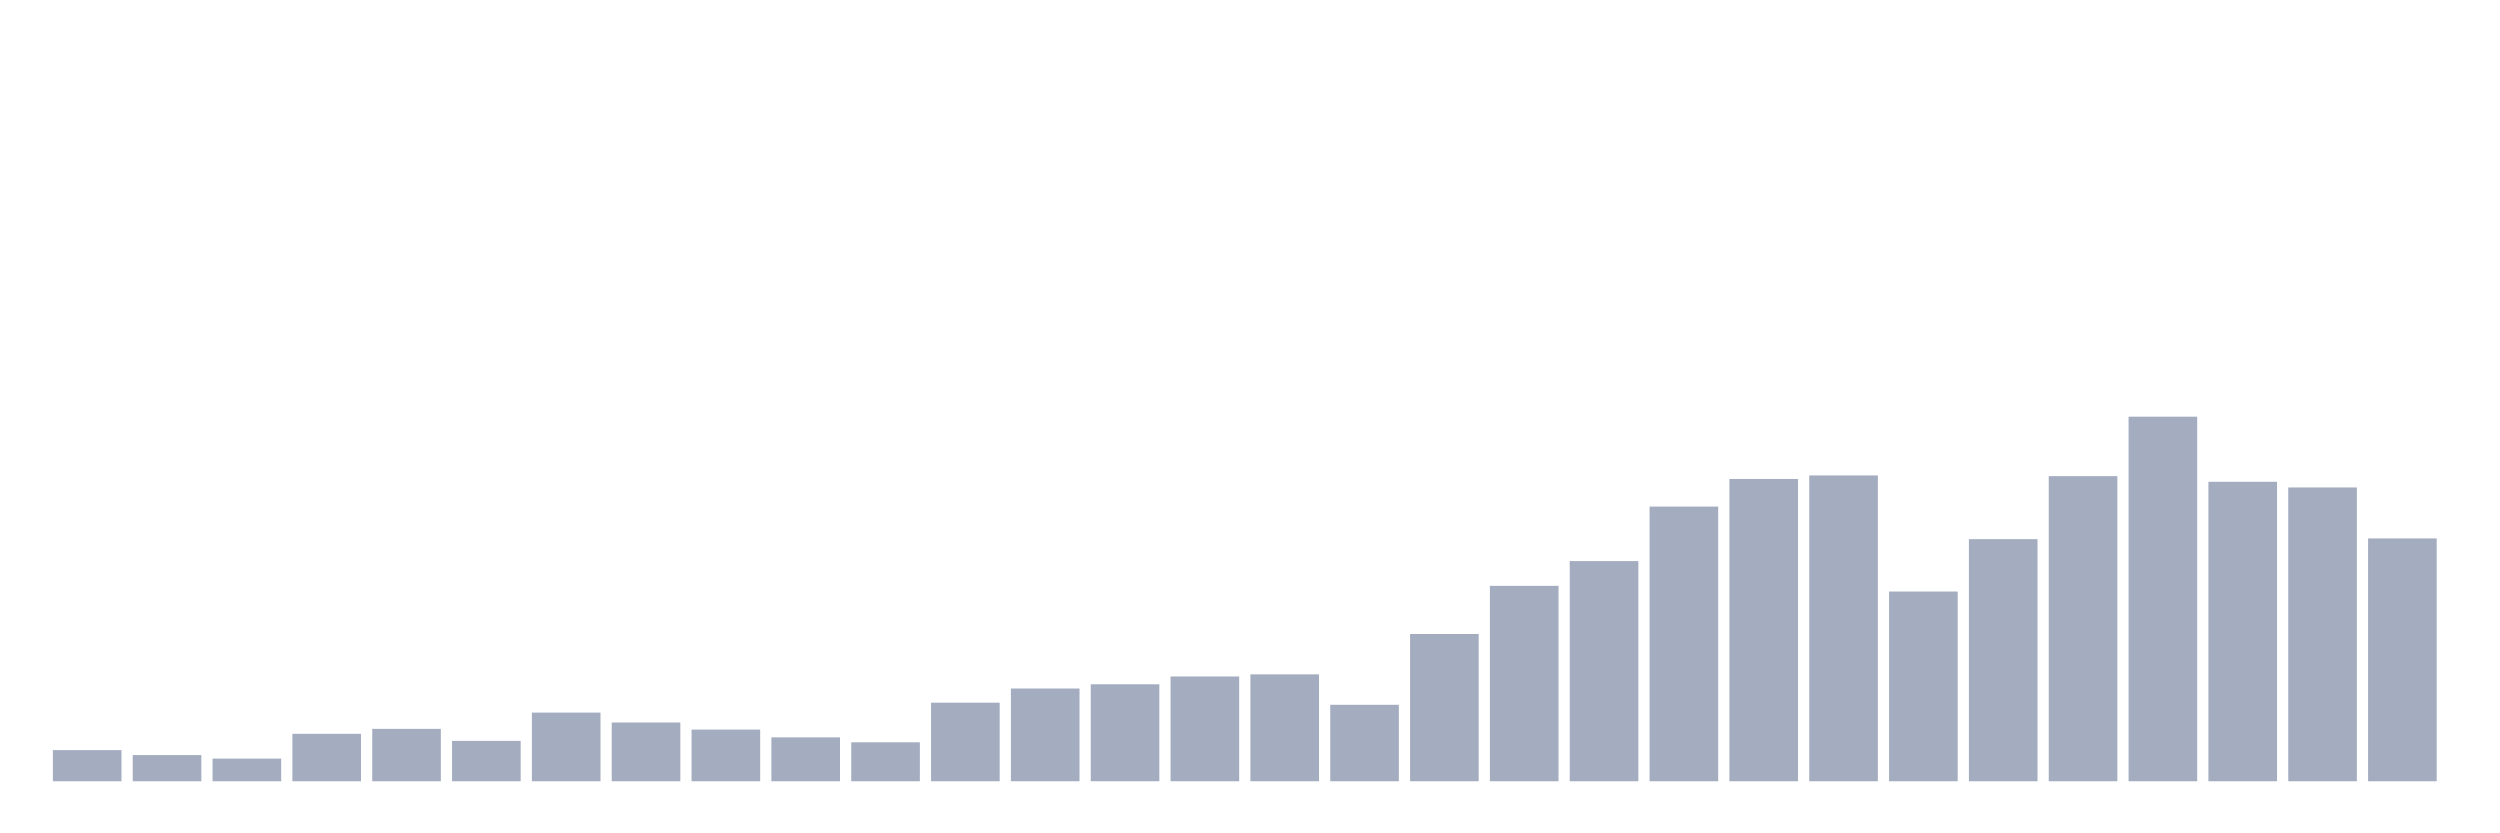 <svg xmlns="http://www.w3.org/2000/svg" viewBox="0 0 480 160"><g transform="translate(10,10)"><rect class="bar" x="0.153" width="13.175" y="134.019" height="5.981" fill="rgb(164,173,192)"></rect><rect class="bar" x="15.482" width="13.175" y="134.971" height="5.029" fill="rgb(164,173,192)"></rect><rect class="bar" x="30.81" width="13.175" y="135.65" height="4.35" fill="rgb(164,173,192)"></rect><rect class="bar" x="46.138" width="13.175" y="130.893" height="9.107" fill="rgb(164,173,192)"></rect><rect class="bar" x="61.466" width="13.175" y="129.942" height="10.058" fill="rgb(164,173,192)"></rect><rect class="bar" x="76.794" width="13.175" y="132.252" height="7.748" fill="rgb(164,173,192)"></rect><rect class="bar" x="92.123" width="13.175" y="126.816" height="13.184" fill="rgb(164,173,192)"></rect><rect class="bar" x="107.451" width="13.175" y="128.718" height="11.282" fill="rgb(164,173,192)"></rect><rect class="bar" x="122.779" width="13.175" y="130.078" height="9.922" fill="rgb(164,173,192)"></rect><rect class="bar" x="138.107" width="13.175" y="131.573" height="8.427" fill="rgb(164,173,192)"></rect><rect class="bar" x="153.436" width="13.175" y="132.524" height="7.476" fill="rgb(164,173,192)"></rect><rect class="bar" x="168.764" width="13.175" y="124.913" height="15.087" fill="rgb(164,173,192)"></rect><rect class="bar" x="184.092" width="13.175" y="122.194" height="17.806" fill="rgb(164,173,192)"></rect><rect class="bar" x="199.42" width="13.175" y="121.379" height="18.621" fill="rgb(164,173,192)"></rect><rect class="bar" x="214.748" width="13.175" y="119.883" height="20.117" fill="rgb(164,173,192)"></rect><rect class="bar" x="230.077" width="13.175" y="119.476" height="20.524" fill="rgb(164,173,192)"></rect><rect class="bar" x="245.405" width="13.175" y="125.32" height="14.68" fill="rgb(164,173,192)"></rect><rect class="bar" x="260.733" width="13.175" y="111.728" height="28.272" fill="rgb(164,173,192)"></rect><rect class="bar" x="276.061" width="13.175" y="102.485" height="37.515" fill="rgb(164,173,192)"></rect><rect class="bar" x="291.39" width="13.175" y="97.728" height="42.272" fill="rgb(164,173,192)"></rect><rect class="bar" x="306.718" width="13.175" y="87.262" height="52.738" fill="rgb(164,173,192)"></rect><rect class="bar" x="322.046" width="13.175" y="81.961" height="58.039" fill="rgb(164,173,192)"></rect><rect class="bar" x="337.374" width="13.175" y="81.282" height="58.718" fill="rgb(164,173,192)"></rect><rect class="bar" x="352.702" width="13.175" y="103.573" height="36.427" fill="rgb(164,173,192)"></rect><rect class="bar" x="368.031" width="13.175" y="93.515" height="46.485" fill="rgb(164,173,192)"></rect><rect class="bar" x="383.359" width="13.175" y="81.417" height="58.583" fill="rgb(164,173,192)"></rect><rect class="bar" x="398.687" width="13.175" y="70" height="70" fill="rgb(164,173,192)"></rect><rect class="bar" x="414.015" width="13.175" y="82.505" height="57.495" fill="rgb(164,173,192)"></rect><rect class="bar" x="429.344" width="13.175" y="83.592" height="56.408" fill="rgb(164,173,192)"></rect><rect class="bar" x="444.672" width="13.175" y="93.379" height="46.621" fill="rgb(164,173,192)"></rect></g></svg>